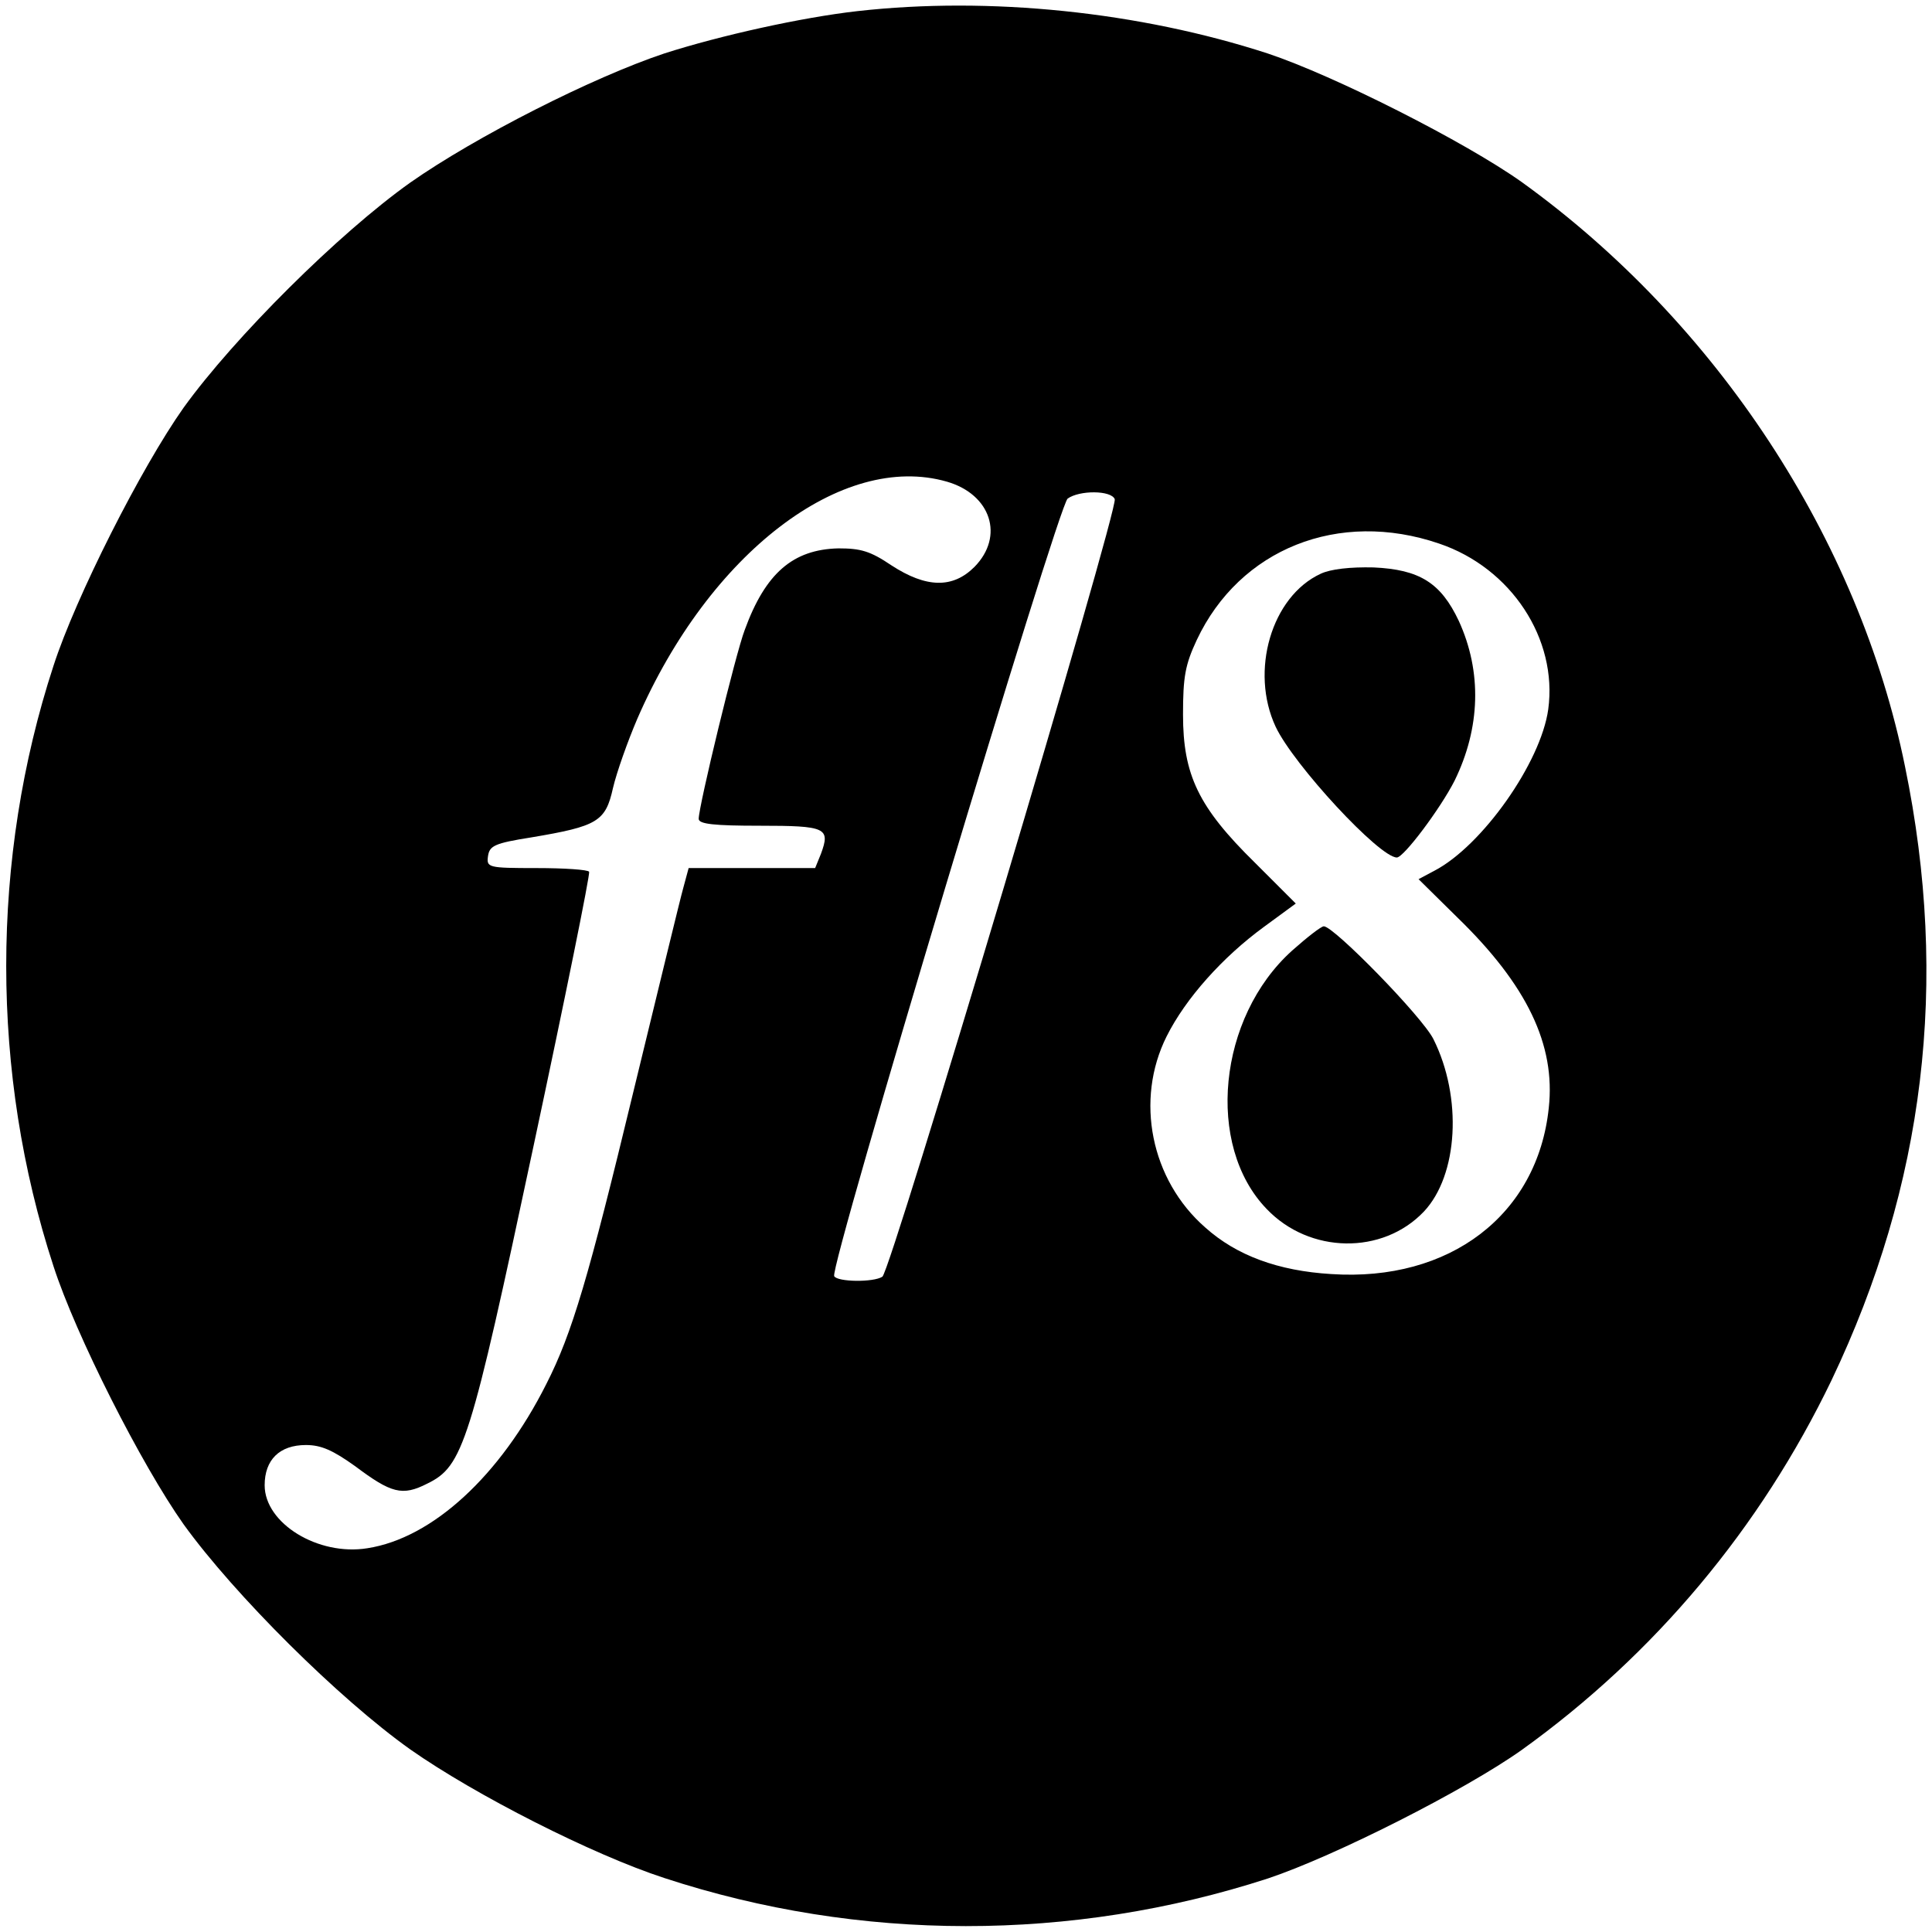 <?xml version="1.0" standalone="no"?>
<!DOCTYPE svg PUBLIC "-//W3C//DTD SVG 20010904//EN"
 "http://www.w3.org/TR/2001/REC-SVG-20010904/DTD/svg10.dtd">
<svg version="1.0" xmlns="http://www.w3.org/2000/svg"
 width="365pt" height="365pt" viewBox="0 0 365 365"
 preserveAspectRatio="xMidYMid meet">
<g transform="translate(0,365) scale(0.1,-0.1)"
fill="#000000" stroke="none">
<path d="M1620 3629 c-106 -12 -259 -46 -365 -80 -135 -45 -356 -157 -480
-244 -135 -96 -332 -292 -428 -425 -80 -113 -204 -358 -246 -488 -119 -364
-119 -770 0 -1134 42 -130 166 -375 246 -488 96 -133 293 -329 428 -425 124
-87 345 -199 480 -243 369 -121 770 -121 1140 -1 126 42 373 167 480 243 252
181 451 420 585 698 176 369 223 752 139 1160 -87 429 -355 838 -724 1104
-107 76 -354 201 -480 243 -243 79 -526 108 -775 80z m169 -889 c83 -24 109
-103 52 -161 -41 -41 -91 -40 -157 3 -40 27 -58 32 -100 32 -86 -2 -138 -47
-177 -154 -17 -44 -87 -333 -87 -357 0 -10 30 -13 115 -13 126 0 134 -4 116
-53 l-11 -27 -119 0 -120 0 -10 -37 c-6 -21 -48 -195 -95 -388 -84 -348 -115
-454 -164 -550 -87 -173 -215 -291 -338 -310 -93 -15 -194 47 -194 119 0 48
28 76 78 76 29 0 51 -10 93 -40 68 -51 89 -57 136 -33 68 33 81 74 201 638 60
281 107 513 105 518 -2 4 -47 7 -99 7 -93 0 -95 1 -92 23 3 19 12 24 82 35
125 21 140 30 154 93 7 30 28 89 46 131 136 313 387 505 585 448z m317 -33 c7
-19 -423 -1459 -439 -1469 -17 -11 -85 -10 -91 1 -10 15 423 1455 441 1469 22
16 82 16 89 -1z m613 -84 c136 -46 224 -180 206 -313 -14 -101 -125 -258 -215
-305 l-30 -16 73 -72 c132 -128 186 -241 173 -360 -21 -202 -187 -329 -411
-314 -100 6 -179 35 -238 88 -103 90 -133 241 -73 361 36 72 106 150 184 207
l60 44 -77 77 c-107 105 -136 166 -136 280 0 71 4 94 26 141 81 172 268 247
458 182z"/>
<path d="M2495 2566 c-93 -43 -134 -184 -85 -289 34 -72 196 -247 229 -247 13
0 82 92 109 145 49 100 52 206 8 302 -34 72 -74 97 -161 101 -44 1 -81 -3
-100 -12z"/>
<path d="M2441 1854 c-140 -126 -164 -368 -48 -488 81 -85 219 -87 297 -5 65
69 73 216 18 326 -21 42 -188 213 -207 213 -5 0 -32 -21 -60 -46z"/>
</g>
</svg>
